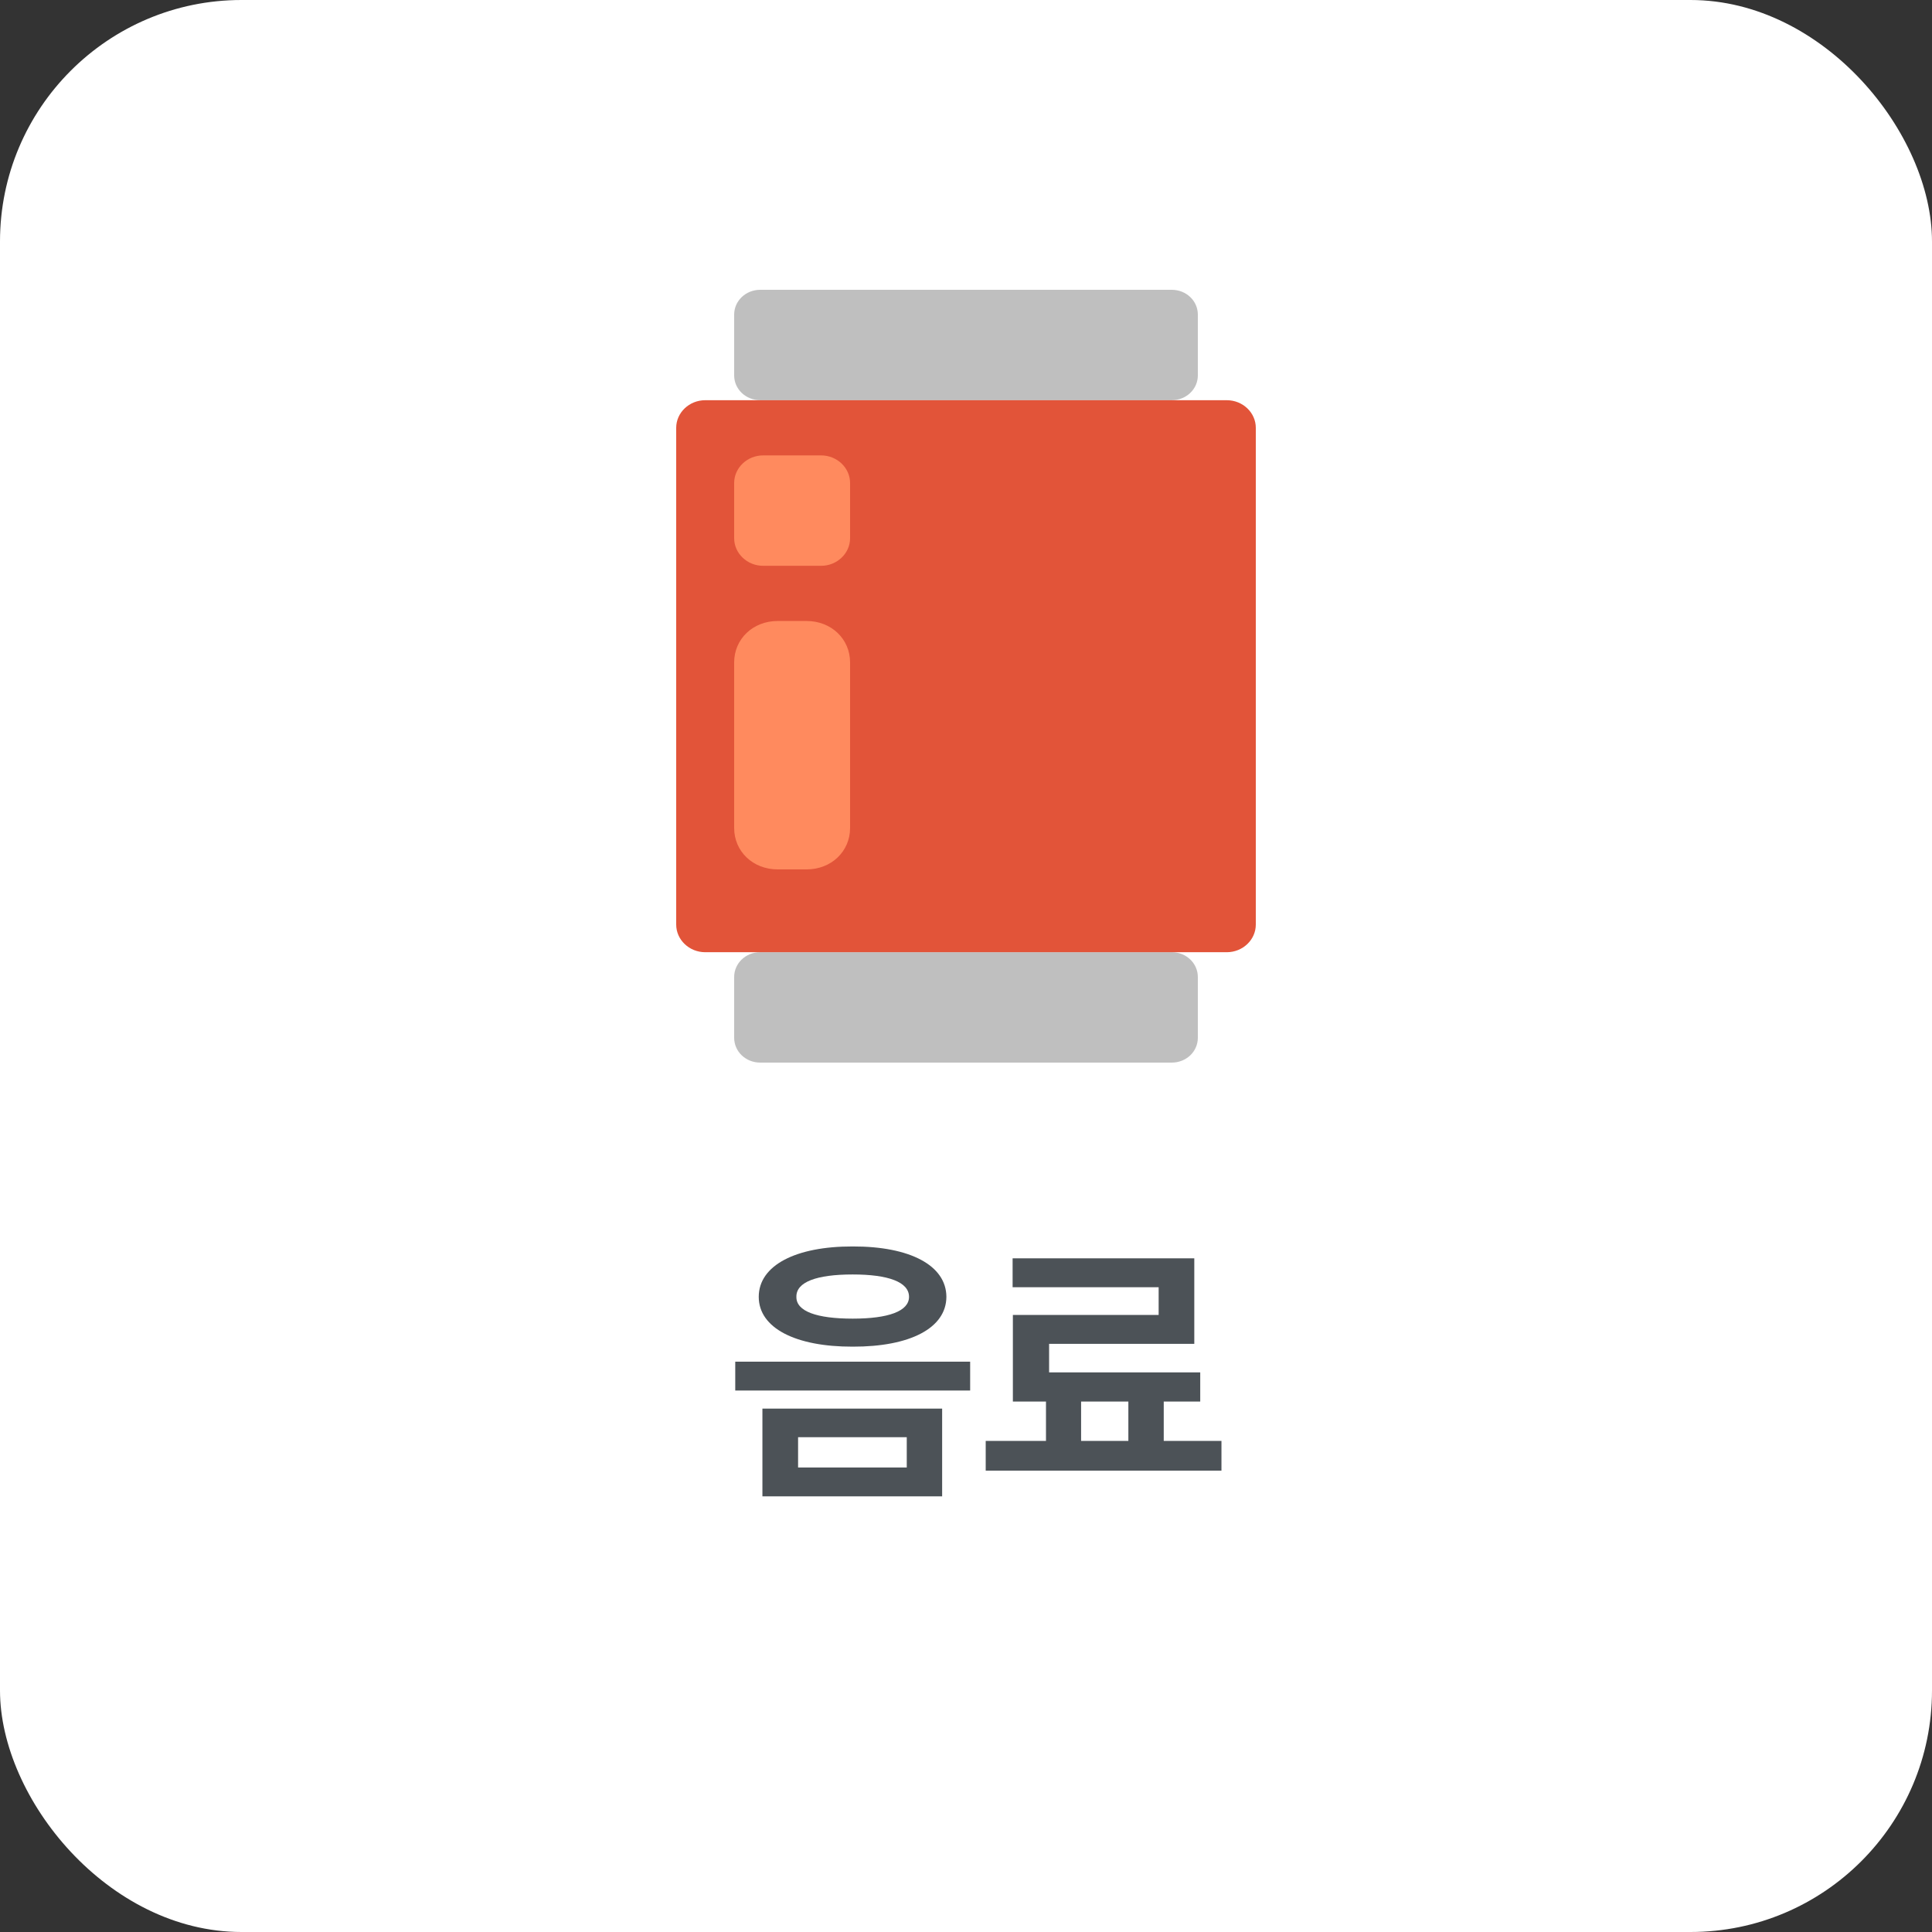 <svg width="80" height="80" viewBox="0 0 80 80" fill="none" xmlns="http://www.w3.org/2000/svg">
<rect x="0" y="0" width="80" height="80" fill="#333333" stroke="none"/>
<rect width="80" height="80" rx="10" fill="white"/>
<path d="M35.309 51.613C32.947 51.607 31.418 52.398 31.418 53.699C31.418 54.994 32.947 55.768 35.309 55.762C37.682 55.768 39.182 54.994 39.188 53.699C39.182 52.398 37.682 51.607 35.309 51.613ZM30.445 57.578H40.172V56.383H30.445V57.578ZM31.57 61.961H39.012V58.328H31.57V61.961ZM32.977 53.699C32.965 53.084 33.815 52.773 35.309 52.773C36.779 52.773 37.641 53.084 37.641 53.699C37.641 54.297 36.779 54.602 35.309 54.602C33.815 54.602 32.965 54.297 32.977 53.699ZM33.047 60.766V59.512H37.547V60.766H33.047ZM50.578 59.664H48.188V58.035H49.699V56.828H43.441V55.645H49.453V52.105H41.93V53.301H47.977V54.449H41.941V58.035H43.312V59.664H40.816V60.895H50.578V59.664ZM44.766 59.664V58.035H46.723V59.664H44.766Z" fill="#4C5257"/>
<g clip-path="url(#clip0_1375_6536)">
<path d="M48.52 16.571H31.48C30.88 16.571 30.4 16.114 30.4 15.543V13.029C30.4 12.457 30.88 12 31.48 12H48.52C49.12 12 49.6 12.457 49.6 13.029V15.543C49.6 16.114 49.12 16.571 48.52 16.571Z" fill="#BFBFBF"/>
<path d="M48.52 44H31.48C30.88 44 30.4 43.543 30.4 42.971V40.457C30.4 39.886 30.88 39.428 31.48 39.428H48.52C49.12 39.428 49.6 39.886 49.6 40.457V42.971C49.6 43.543 49.12 44 48.52 44Z" fill="#BFBFBF"/>
<path d="M50.8 39.429H29.2C28.54 39.429 28 38.914 28 38.286V17.714C28 17.086 28.54 16.572 29.2 16.572H50.8C51.46 16.572 52 17.086 52 17.714V38.286C52 38.914 51.46 39.429 50.8 39.429Z" fill="#E25439"/>
<path d="M34 23.429H31.6C30.94 23.429 30.4 22.914 30.4 22.286V20C30.4 19.372 30.94 18.857 31.6 18.857H34C34.66 18.857 35.2 19.372 35.2 20V22.286C35.2 22.914 34.66 23.429 34 23.429Z" fill="#FF8A5E"/>
<path d="M33.4 36H32.2C31.18 36 30.4 35.257 30.4 34.286V27.429C30.4 26.457 31.18 25.714 32.2 25.714H33.4C34.42 25.714 35.2 26.457 35.2 27.429V34.286C35.2 35.257 34.42 36 33.4 36Z" fill="#FF8A5E"/>
</g>
<defs>
<clipPath id="clip0_1375_6536">
<rect width="24" height="32" fill="white" transform="translate(28 12)"/>
</clipPath>
</defs>
</svg>
